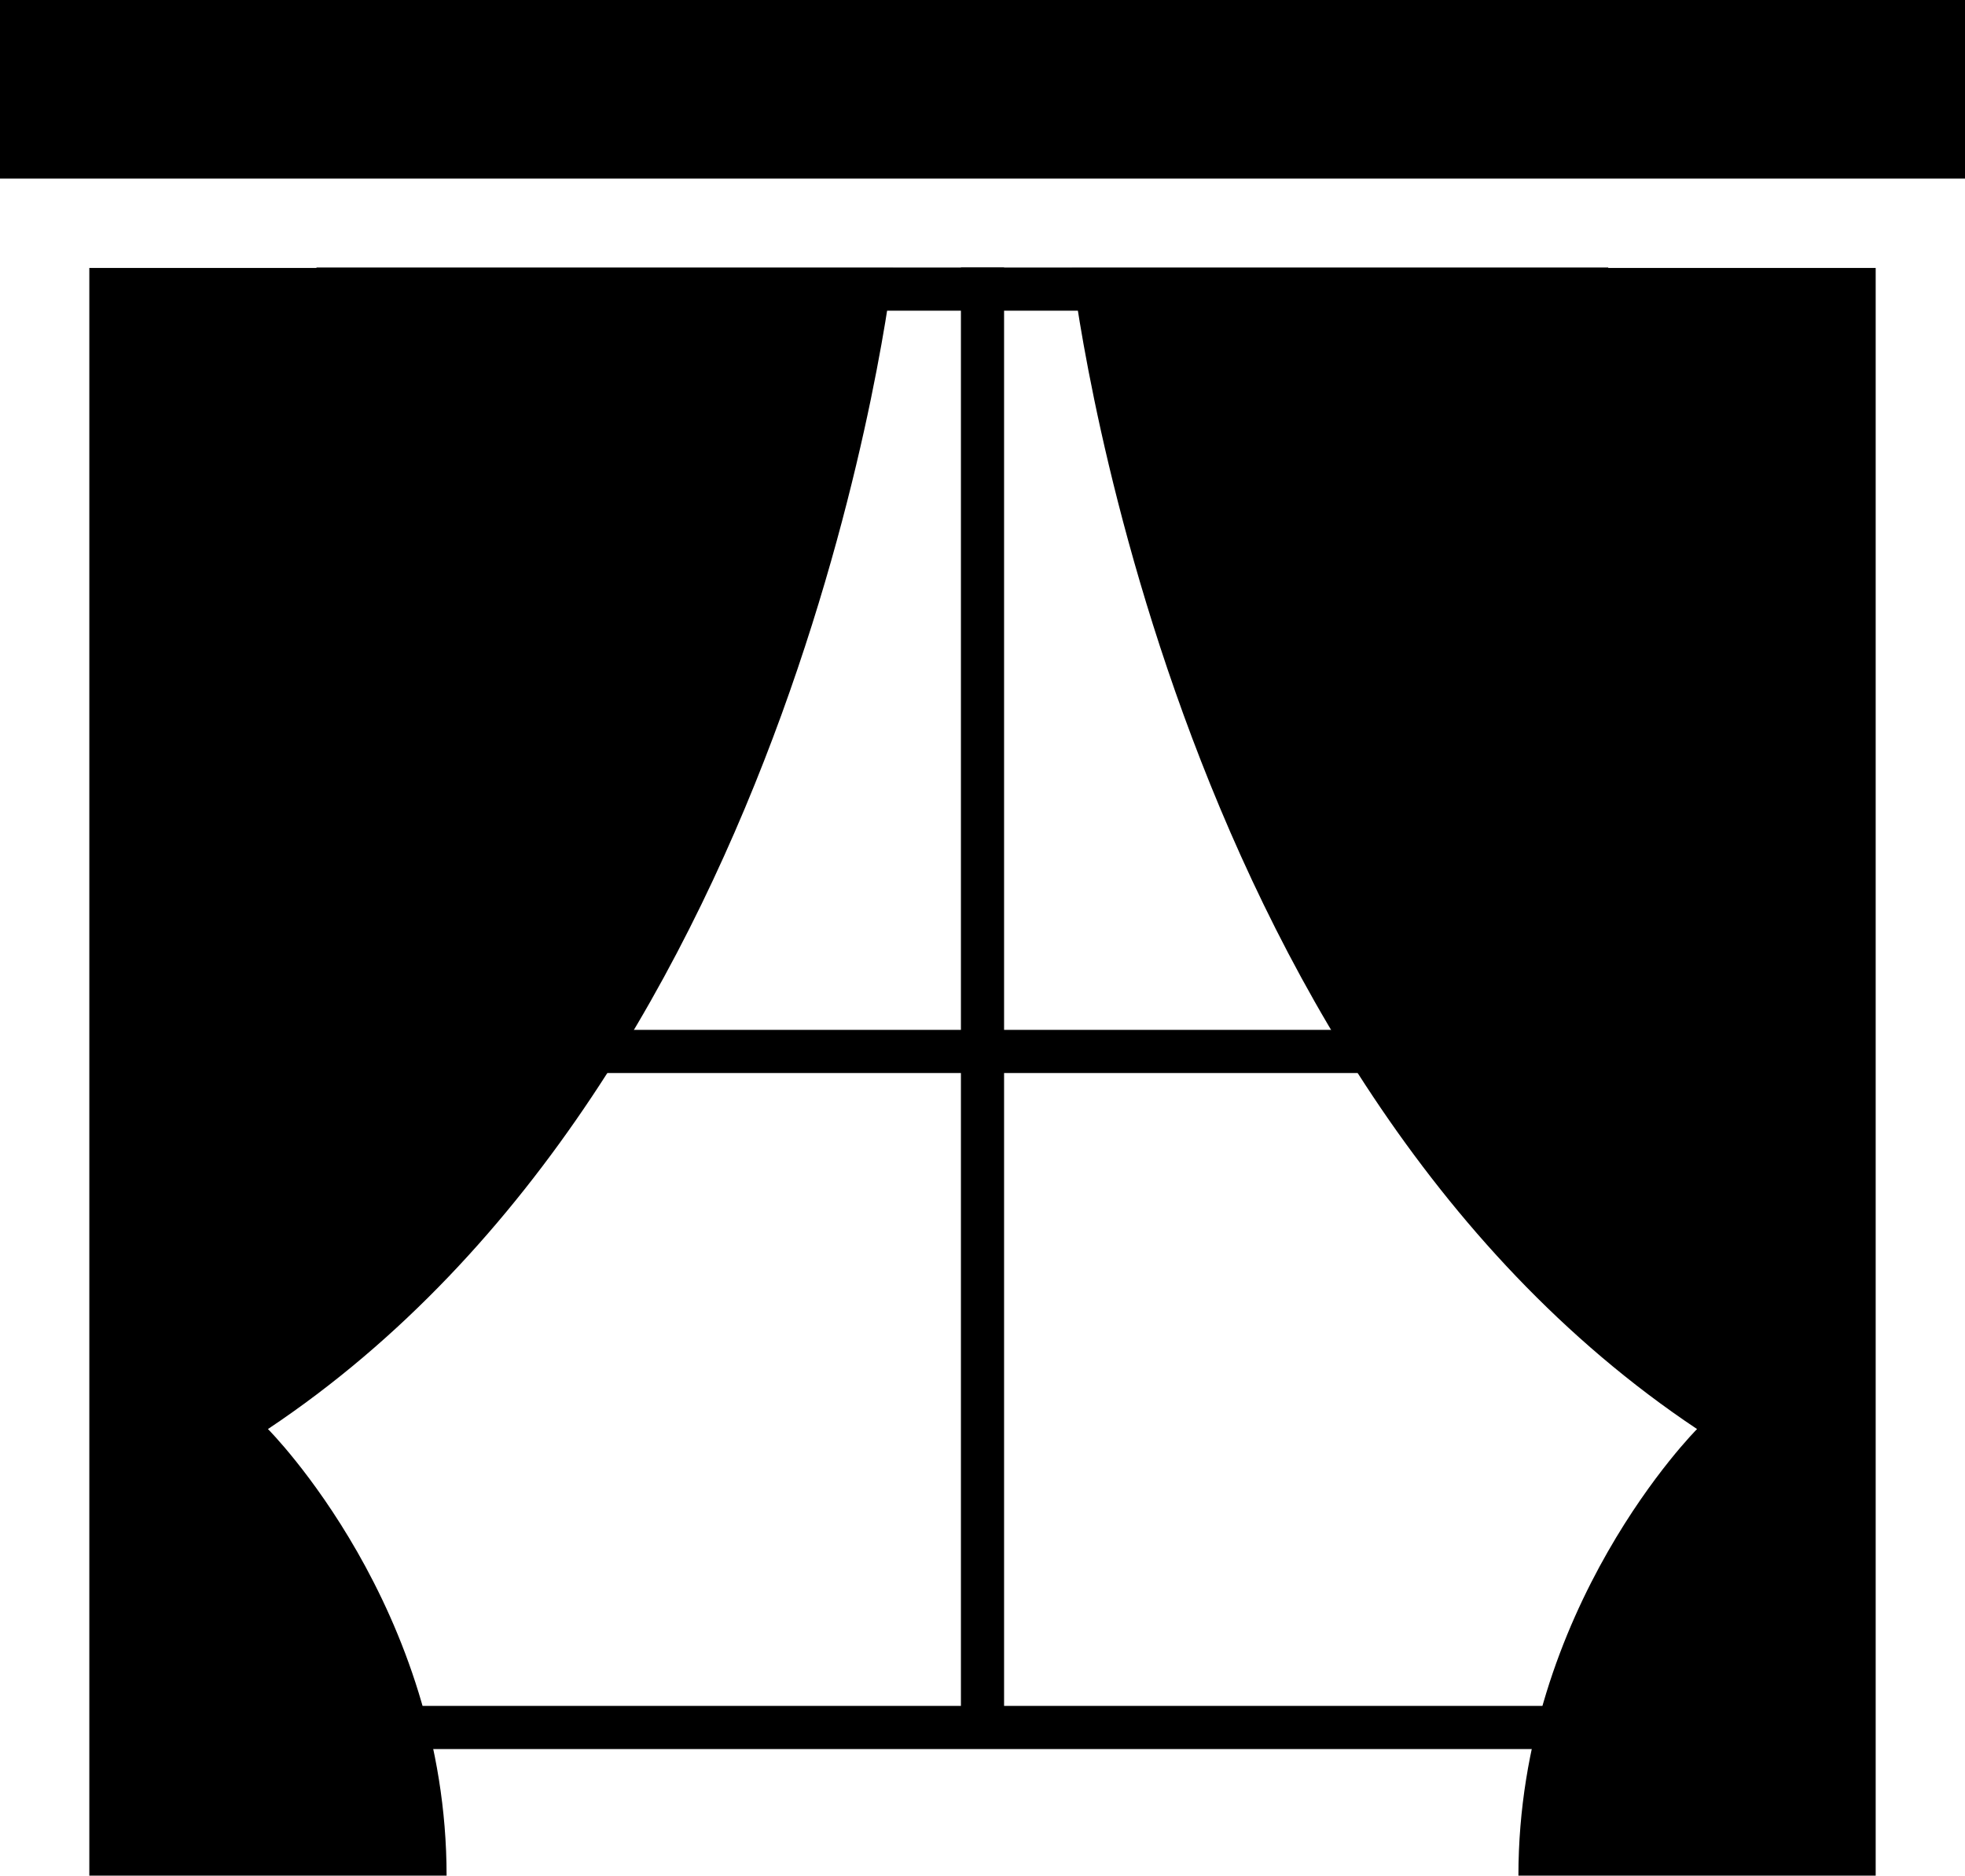 <svg width="683" height="652" viewBox="0 0 683 652" fill="none" xmlns="http://www.w3.org/2000/svg">
<path d="M683 62.095H0V0H683V62.095ZM31.046 652H155.227C155.227 558.857 93.136 496.762 93.136 496.762C279.409 372.571 310.455 93.143 310.455 93.143H31.046V652ZM651.955 93.143H372.545C372.545 93.143 403.591 372.571 589.864 496.762C589.864 496.762 527.773 558.857 527.773 652H651.955V93.143Z" fill="black"/>
<line x1="126" y1="600.5" x2="575" y2="600.5" stroke="black" stroke-width="15"/>
<line x1="110" y1="365.5" x2="559" y2="365.5" stroke="black" stroke-width="15"/>
<line x1="110" y1="100.5" x2="559" y2="100.5" stroke="black" stroke-width="15"/>
<line x1="341.5" y1="93" x2="341.5" y2="603" stroke="black" stroke-width="15"/>
</svg>
